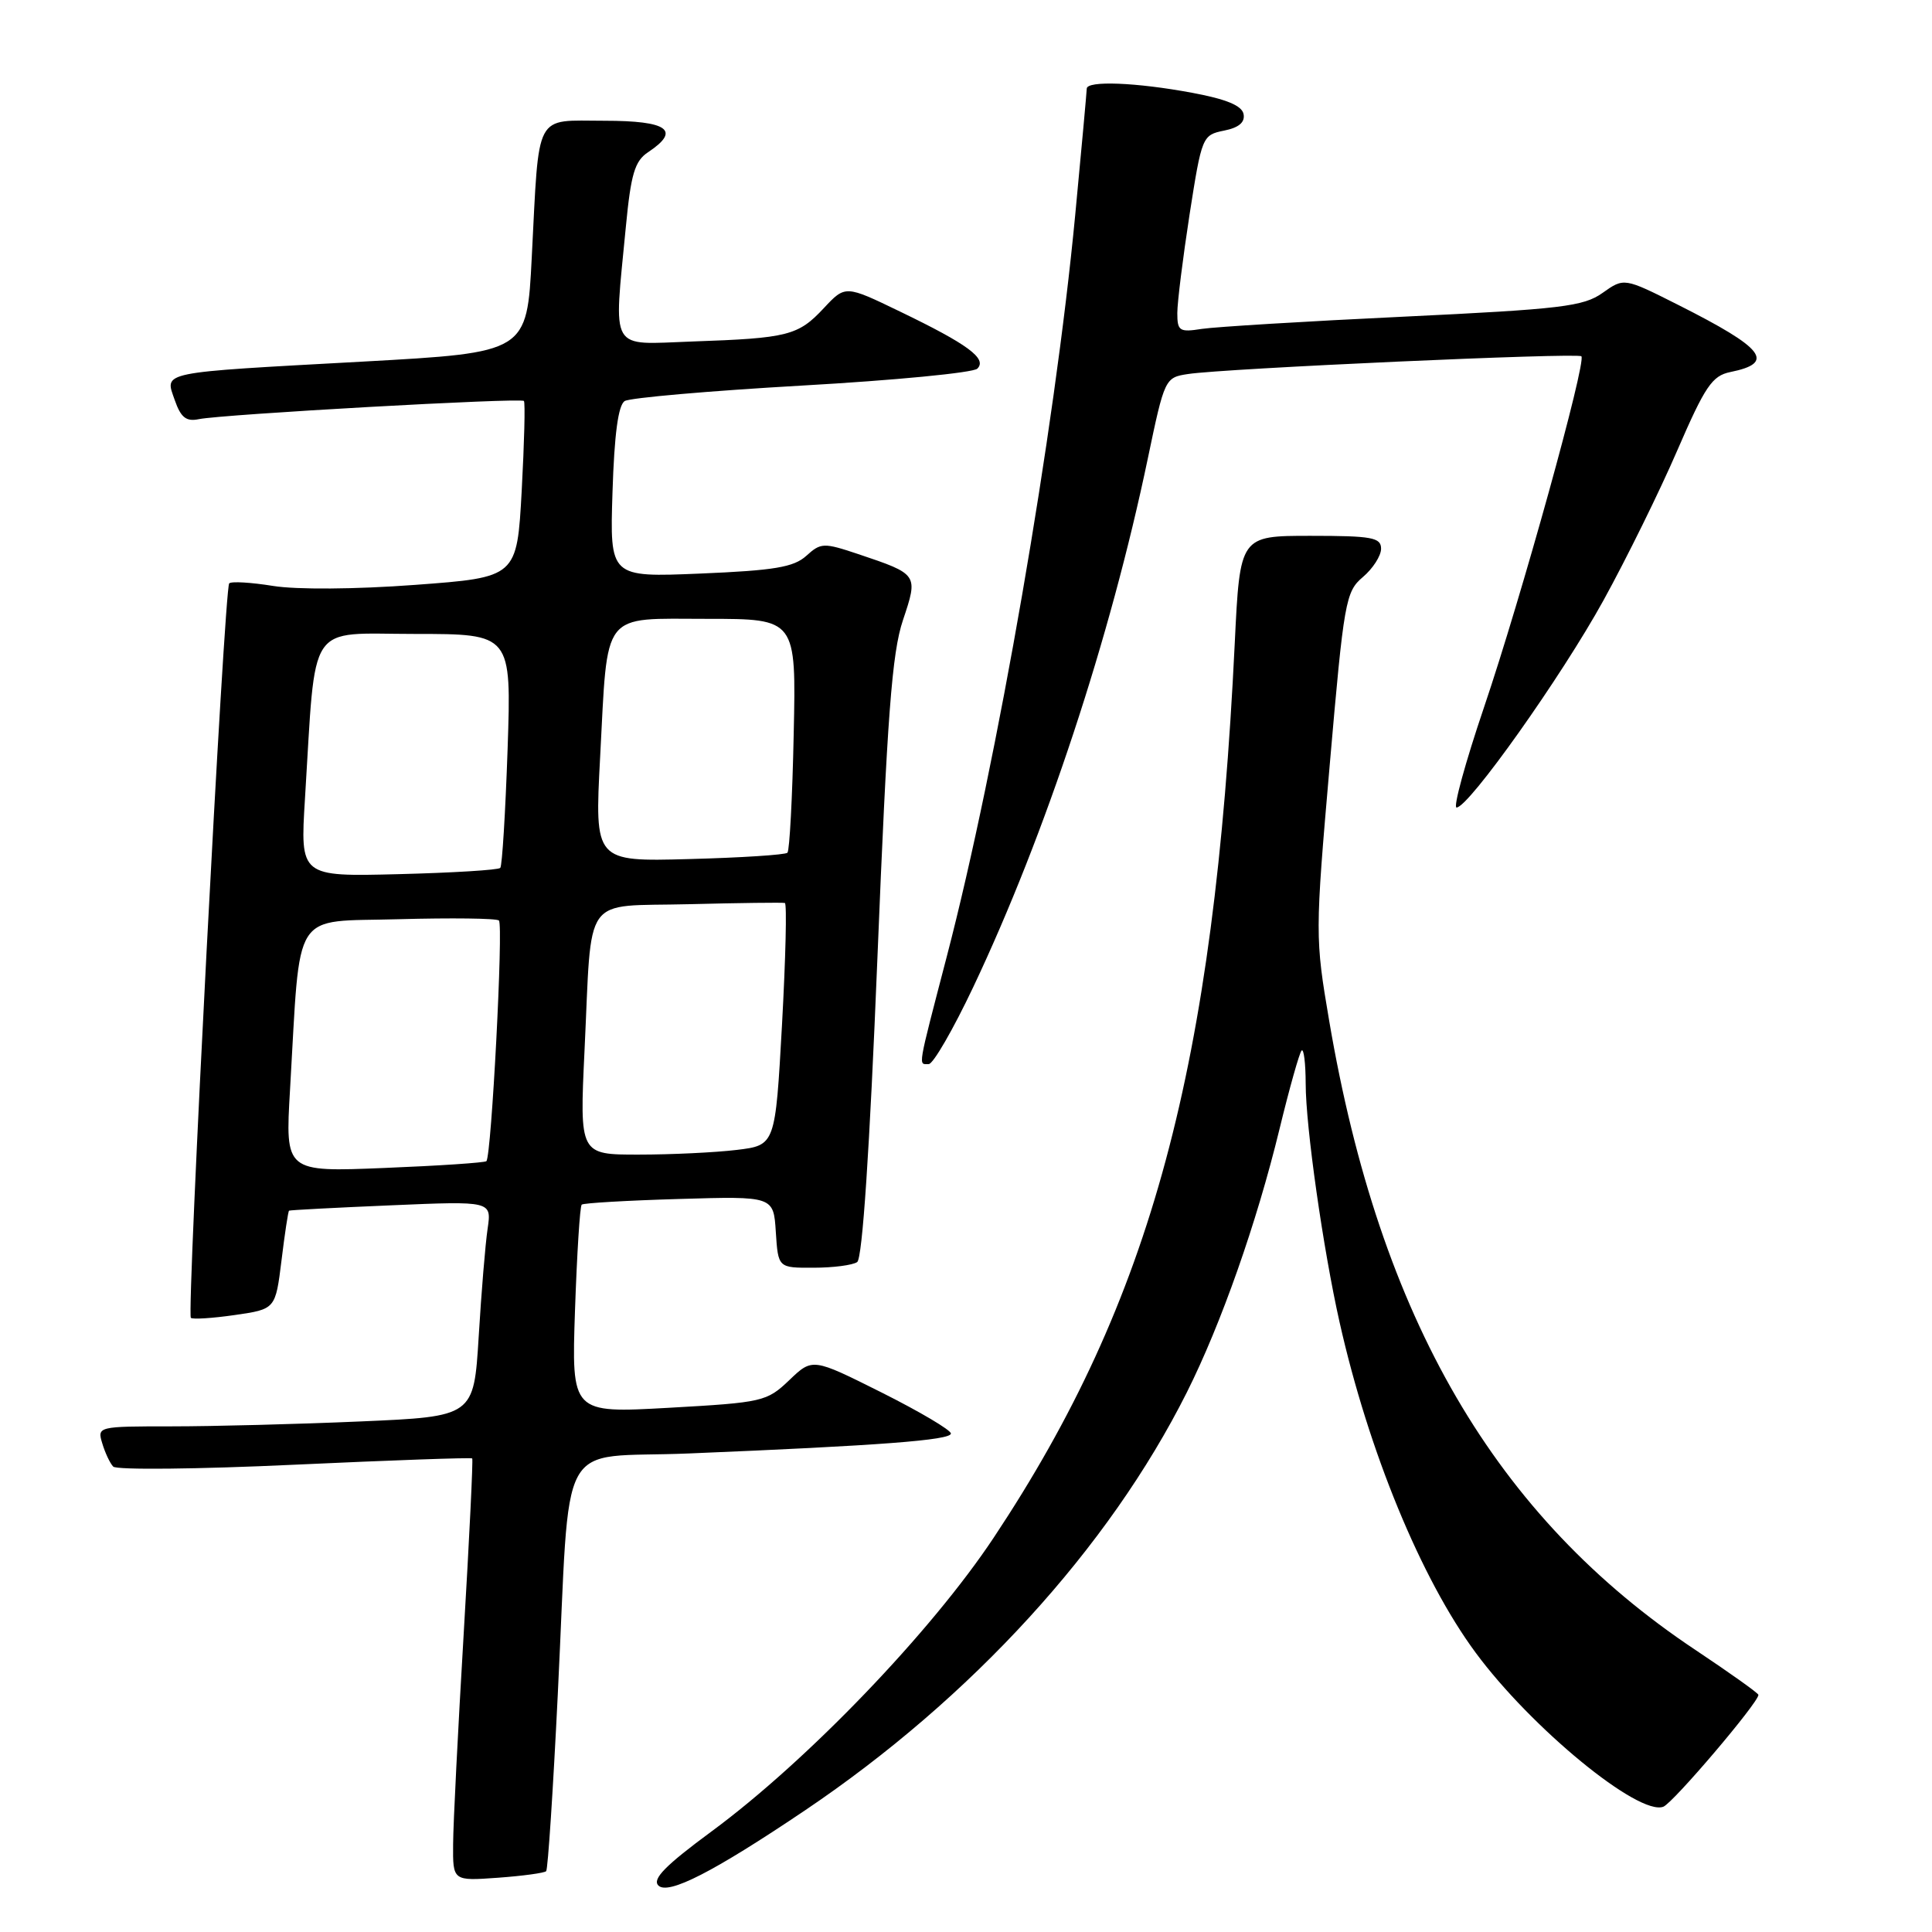 <?xml version="1.0" encoding="UTF-8" standalone="no"?>
<!DOCTYPE svg PUBLIC "-//W3C//DTD SVG 1.1//EN" "http://www.w3.org/Graphics/SVG/1.1/DTD/svg11.dtd" >
<svg xmlns="http://www.w3.org/2000/svg" xmlns:xlink="http://www.w3.org/1999/xlink" version="1.1" viewBox="0 0 256 256">
 <g >
 <path fill="currentColor"
d=" M 106.67 239.88 C 128.73 225.01 146.92 205.10 157.26 184.50 C 161.80 175.45 166.52 162.04 169.54 149.61 C 170.86 144.18 172.18 139.49 172.47 139.20 C 172.76 138.91 173.00 140.88 173.01 143.58 C 173.01 149.28 175.32 165.50 177.50 175.20 C 181.34 192.29 188.30 209.21 195.54 219.00 C 202.91 228.98 217.13 240.65 220.40 239.40 C 221.70 238.90 233.00 225.61 233.00 224.58 C 233.00 224.36 229.26 221.70 224.69 218.65 C 198.14 200.99 182.85 174.75 176.13 135.30 C 174.25 124.23 174.25 123.80 176.20 101.30 C 178.08 79.62 178.30 78.40 180.59 76.46 C 181.91 75.34 183.00 73.65 183.00 72.71 C 183.00 71.22 181.81 71.00 173.65 71.00 C 164.30 71.00 164.30 71.00 163.61 85.25 C 160.89 141.41 152.58 172.27 131.69 203.72 C 123.40 216.22 106.97 233.32 94.30 242.66 C 88.17 247.18 86.39 248.99 87.24 249.84 C 88.53 251.13 94.56 248.04 106.67 239.88 Z  M 72.37 247.94 C 72.60 247.70 73.29 237.15 73.91 224.50 C 75.65 189.34 73.47 193.33 91.29 192.59 C 116.52 191.55 126.00 190.83 126.00 189.95 C 126.00 189.49 121.87 187.05 116.83 184.52 C 107.66 179.93 107.66 179.93 104.58 182.88 C 101.60 185.72 101.07 185.84 88.62 186.54 C 75.73 187.26 75.73 187.26 76.19 173.63 C 76.45 166.14 76.84 159.84 77.08 159.62 C 77.31 159.41 83.12 159.07 90.00 158.87 C 102.50 158.50 102.50 158.50 102.80 163.25 C 103.11 168.00 103.11 168.00 107.80 167.98 C 110.39 167.98 112.99 167.64 113.58 167.23 C 114.27 166.76 115.23 152.41 116.26 127.00 C 117.56 94.84 118.19 86.51 119.64 82.19 C 121.68 76.09 121.69 76.10 113.69 73.41 C 109.14 71.89 108.77 71.90 106.84 73.65 C 105.17 75.16 102.60 75.59 92.79 76.00 C 80.80 76.50 80.80 76.50 81.16 65.21 C 81.40 57.54 81.92 53.67 82.78 53.14 C 83.47 52.71 94.04 51.79 106.27 51.09 C 118.50 50.40 128.95 49.39 129.50 48.85 C 130.84 47.53 128.25 45.62 119.25 41.28 C 112.01 37.78 112.01 37.78 109.16 40.83 C 105.76 44.47 104.42 44.81 91.75 45.25 C 80.59 45.64 81.32 46.90 82.93 30.04 C 83.60 23.05 84.11 21.34 85.87 20.17 C 90.26 17.26 88.51 16.00 80.08 16.00 C 70.71 16.00 71.47 14.57 70.46 34.11 C 69.82 46.71 69.82 46.71 48.16 47.91 C 20.78 49.41 21.83 49.20 23.15 53.00 C 23.96 55.33 24.67 55.89 26.35 55.54 C 29.44 54.90 69.02 52.68 69.42 53.13 C 69.61 53.33 69.47 58.67 69.13 65.00 C 68.50 76.50 68.50 76.50 55.00 77.50 C 47.09 78.09 39.30 78.14 36.19 77.64 C 33.27 77.17 30.65 77.01 30.37 77.30 C 29.73 77.93 24.72 174.05 25.29 174.62 C 25.51 174.84 28.13 174.68 31.10 174.25 C 36.50 173.47 36.50 173.47 37.30 167.02 C 37.73 163.48 38.18 160.51 38.30 160.42 C 38.41 160.34 44.50 160.02 51.83 159.71 C 65.15 159.14 65.15 159.14 64.61 162.82 C 64.31 164.84 63.78 171.27 63.43 177.10 C 62.78 187.70 62.78 187.70 47.73 188.35 C 39.45 188.71 28.22 189.00 22.77 189.00 C 12.96 189.00 12.87 189.02 13.55 191.25 C 13.92 192.49 14.57 193.88 15.00 194.33 C 15.42 194.79 26.24 194.68 39.05 194.08 C 51.86 193.49 62.44 193.11 62.57 193.25 C 62.70 193.39 62.19 203.85 61.44 216.50 C 60.69 229.15 60.05 241.69 60.04 244.37 C 60.00 249.24 60.00 249.24 65.98 248.81 C 69.27 248.57 72.14 248.18 72.37 247.94 Z  M 128.98 130.75 C 138.53 110.58 147.12 84.55 152.09 60.76 C 154.31 50.14 154.37 50.02 157.42 49.56 C 162.22 48.82 209.05 46.71 209.54 47.21 C 210.24 47.91 201.56 79.22 196.63 93.75 C 194.16 101.04 192.53 107.00 193.00 107.00 C 194.60 107.00 206.91 89.65 212.48 79.53 C 215.52 74.01 219.92 65.08 222.25 59.68 C 225.93 51.18 226.87 49.79 229.27 49.30 C 235.30 48.08 233.82 46.17 222.35 40.39 C 215.20 36.79 215.20 36.79 212.35 38.81 C 209.82 40.61 206.89 40.96 186.00 41.96 C 173.07 42.57 161.04 43.31 159.25 43.58 C 156.28 44.05 156.00 43.86 156.00 41.48 C 156.00 40.05 156.74 34.15 157.63 28.38 C 159.24 18.09 159.32 17.89 162.18 17.31 C 164.15 16.92 164.99 16.21 164.78 15.12 C 164.57 14.00 162.51 13.14 157.99 12.30 C 150.54 10.91 144.00 10.66 144.00 11.75 C 143.99 12.16 143.31 19.70 142.47 28.50 C 139.74 57.24 132.14 101.10 125.45 126.76 C 121.52 141.86 121.66 141.00 123.06 141.00 C 123.65 141.00 126.31 136.39 128.98 130.75 Z  M 38.43 144.40 C 39.86 120.05 38.48 122.21 52.84 121.80 C 59.80 121.61 65.78 121.68 66.11 121.97 C 66.72 122.50 65.12 153.16 64.45 153.86 C 64.26 154.06 58.18 154.47 50.95 154.76 C 37.79 155.30 37.79 155.30 38.43 144.40 Z  M 77.45 139.25 C 78.47 118.08 76.98 120.17 91.32 119.81 C 98.02 119.64 103.72 119.57 104.00 119.65 C 104.28 119.74 104.10 126.99 103.62 135.78 C 102.73 151.75 102.73 151.75 97.62 152.37 C 94.80 152.71 88.97 152.99 84.65 152.99 C 76.80 153.00 76.80 153.00 77.45 139.25 Z  M 40.41 105.83 C 41.90 81.92 40.52 84.00 54.98 84.00 C 67.77 84.00 67.77 84.00 67.26 99.25 C 66.97 107.64 66.54 114.72 66.29 115.00 C 66.04 115.28 59.97 115.65 52.81 115.83 C 39.77 116.16 39.77 116.16 40.41 105.83 Z  M 79.52 100.33 C 80.56 80.69 79.55 82.00 93.73 82.00 C 105.50 82.00 105.50 82.00 105.17 97.24 C 105.00 105.63 104.62 112.71 104.34 112.99 C 104.07 113.27 98.20 113.65 91.31 113.83 C 78.79 114.17 78.79 114.17 79.52 100.33 Z "/>
</g>
</svg>